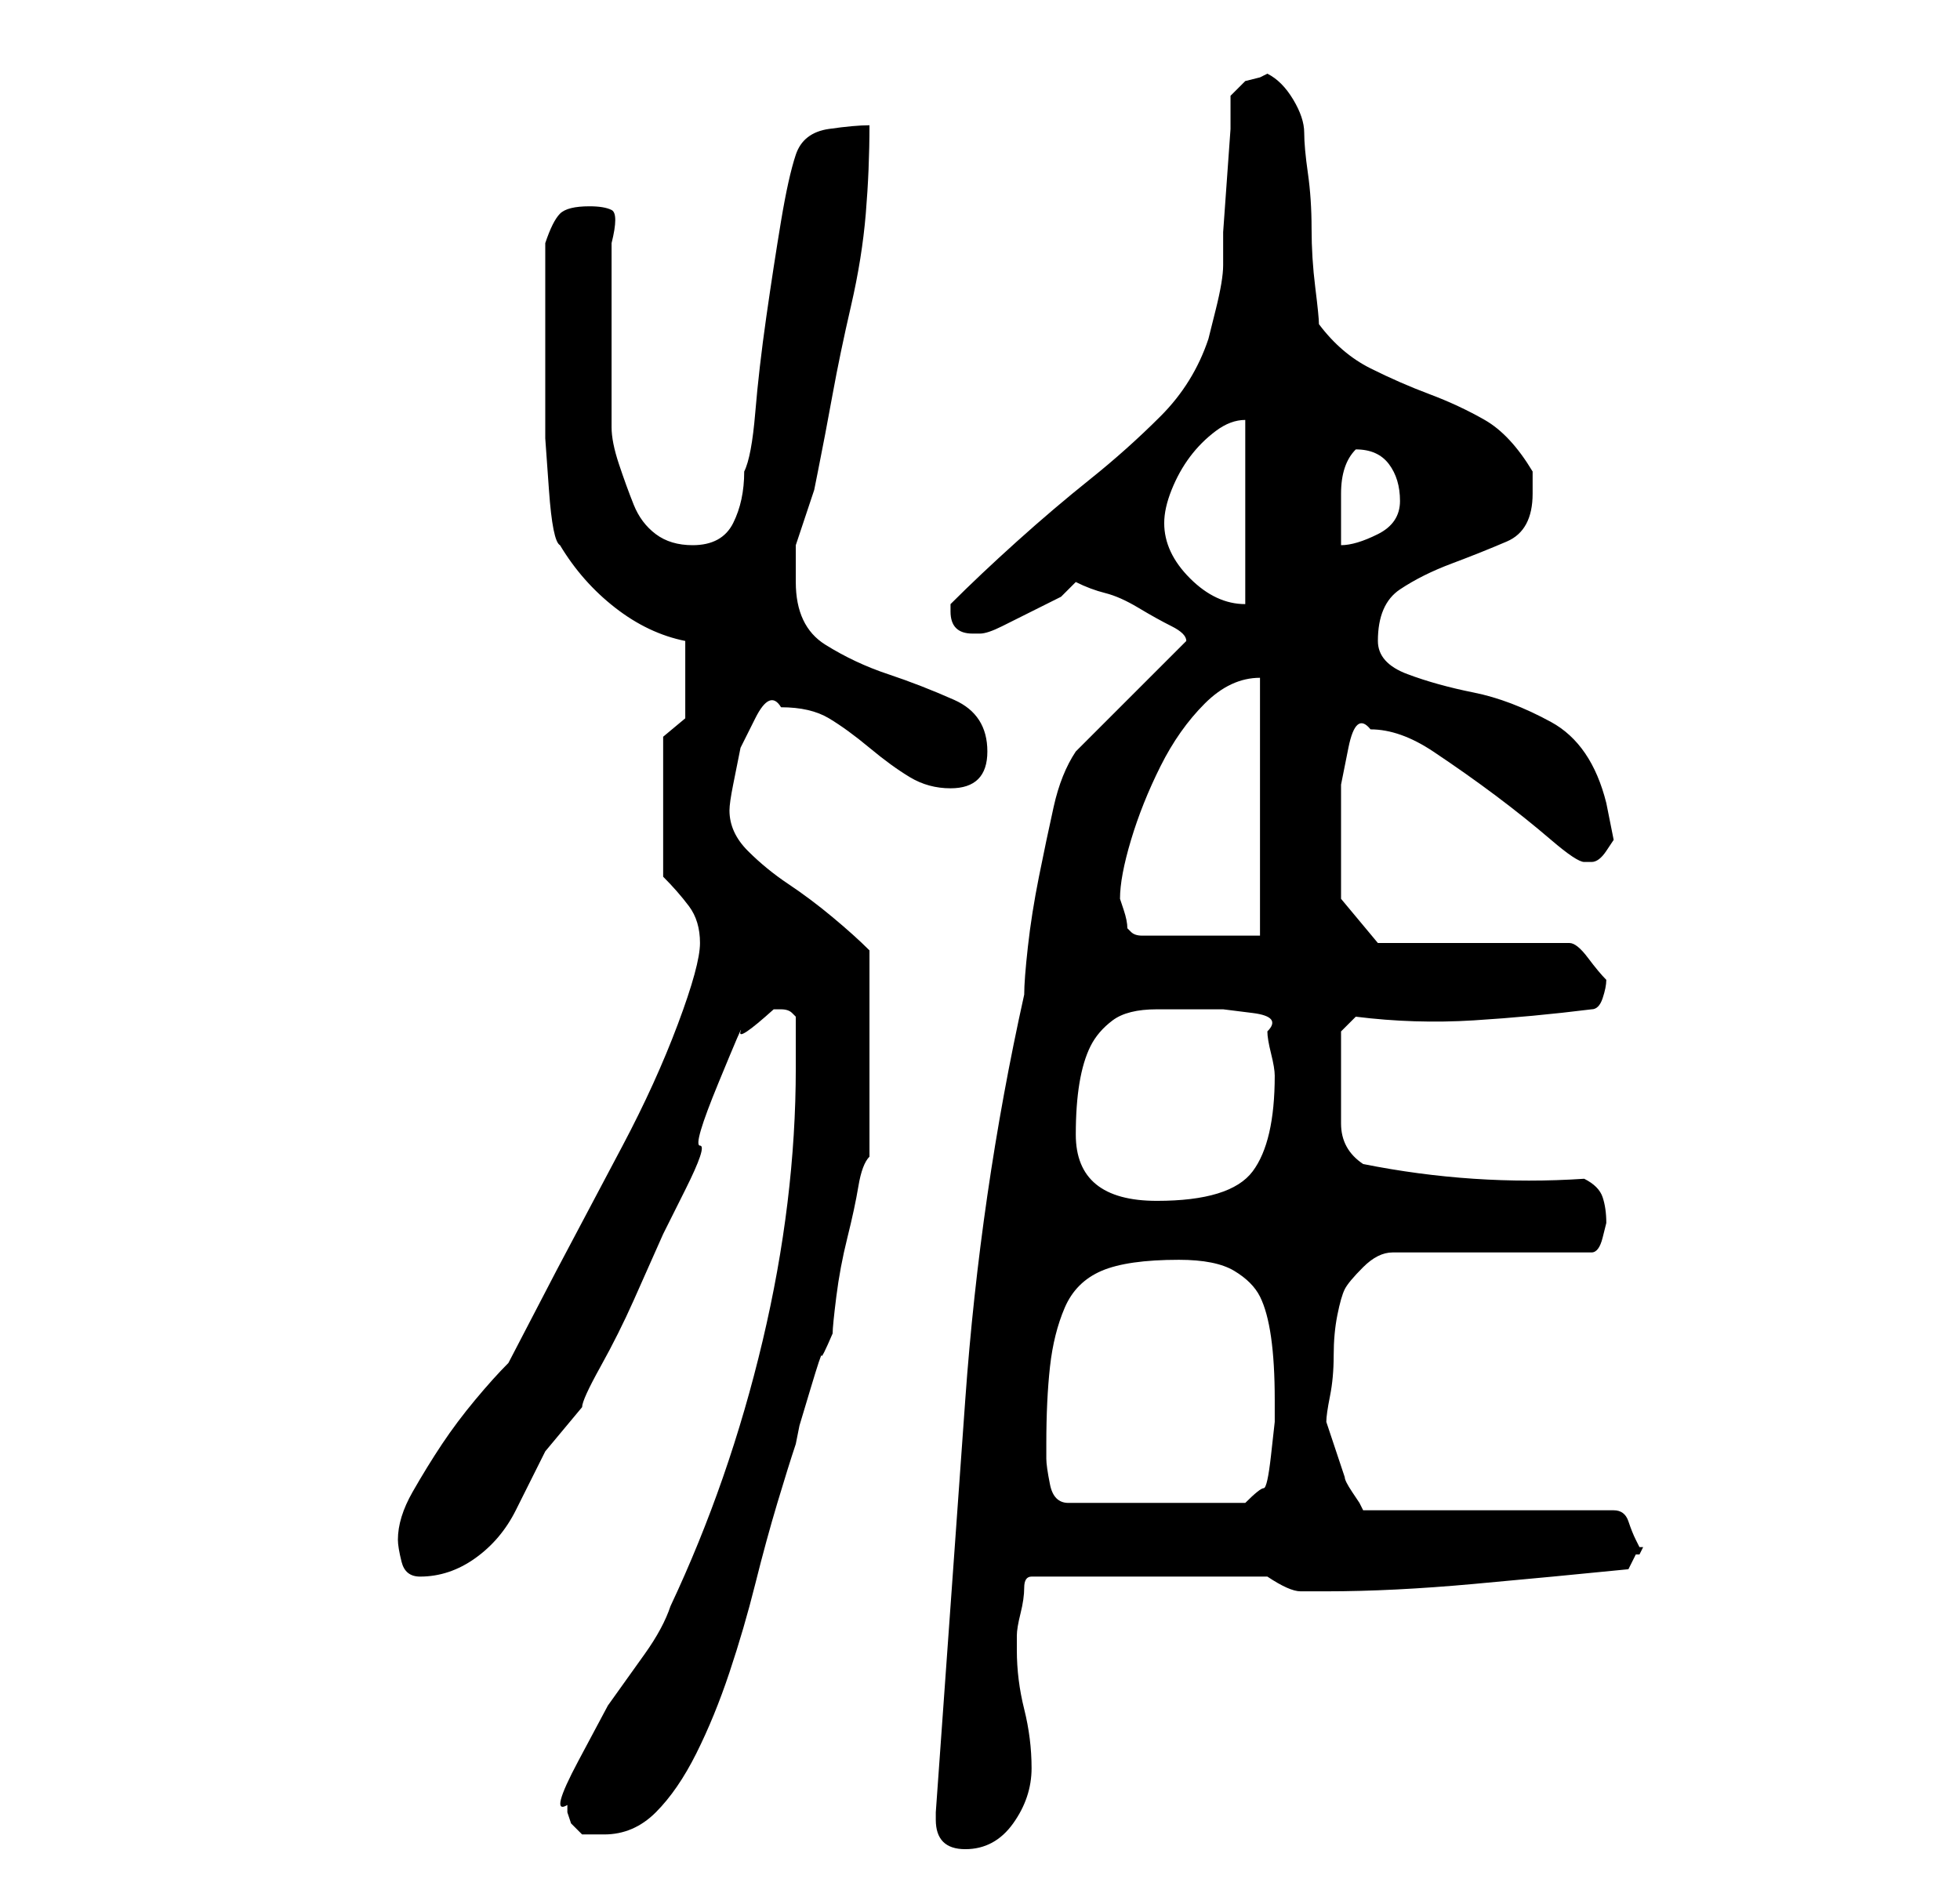 <?xml version="1.0" standalone="no"?>
<!DOCTYPE svg PUBLIC "-//W3C//DTD SVG 1.1//EN" "http://www.w3.org/Graphics/SVG/1.1/DTD/svg11.dtd" >
<svg xmlns="http://www.w3.org/2000/svg" xmlns:xlink="http://www.w3.org/1999/xlink" version="1.1" viewBox="-10 0 266 256">
   <path fill="currentColor"
d="M117 247q0 4 4 4t6.5 -3.5t2.5 -7.5t-1 -8t-1 -8v-2q0 -1 0.5 -3t0.5 -3.5t1 -1.5h32q3 2 4.5 2h3.5q9 0 20 -1t21 -2l0.5 -1l0.5 -1h0.5t0.5 -1h-0.5t-0.5 -1t-1 -2.5t-2 -1.5h-34l-0.5 -1t-1 -1.5t-1 -2l-1 -3l-1 -3l-0.5 -1.5q0 -1 0.5 -3.5t0.5 -5.5t0.5 -5.5t1 -3.5
t2.5 -3t4 -2h27q1 0 1.5 -2l0.5 -2q0 -2 -0.5 -3.5t-2.5 -2.5q-15 1 -30 -2q-3 -2 -3 -5.5v-6.5v-3v-3l2 -2q8 1 16 0.5t16 -1.5q1 0 1.5 -1.5t0.5 -2.5q-1 -1 -2.5 -3t-2.5 -2h-26l-5 -6v-3v-4v-3v-5.5t1 -5t3 -2.5q4 0 8.5 3t8.5 6t7.5 6t4.5 3h1q1 0 2 -1.5l1 -1.5
l-0.5 -2.5l-0.5 -2.5q-2 -8 -7.5 -11t-10.5 -4t-9 -2.5t-4 -4.5q0 -5 3 -7t7 -3.5t7.5 -3t3.5 -6.5v-3q-3 -5 -6.5 -7t-7.5 -3.5t-8 -3.5t-7 -6q0 -1 -0.5 -5t-0.5 -8t-0.5 -7.5t-0.5 -5.5t-1.5 -4.5t-3.5 -3.5l-1 0.5t-2 0.5l-2 2v4.5t-0.5 7t-0.5 7v4.5q0 2 -1 6l-1 4
q-2 6 -6.5 10.5t-9.5 8.5t-10 8.5t-9 8.5v1q0 3 3 3h1q1 0 3 -1l4 -2l4 -2t2 -2q2 1 4 1.5t4.5 2t4.5 2.5t2 2l-3 3l-4.5 4.5l-4.5 4.5l-3 3q-2 3 -3 7.5t-2 9.5t-1.5 9.5t-0.5 6.5q-6 27 -8 55l-4 56v1zM67 245v1l0.5 1.5t1.5 1.5h1.5h1.5q4 0 7 -3t5.5 -8t4.5 -11t3.5 -12
t3 -11t2.5 -8l0.5 -2.5t1.5 -5t1.5 -4.5t1.5 -3q0 -1 0.5 -5t1.5 -8t1.5 -7t1.5 -4v-2v-4.5v-4.5v-3v-3v-4.5v-4.5v-2q-2 -2 -5 -4.5t-6 -4.5t-5.5 -4.5t-2.5 -5.5q0 -1 0.5 -3.5l1 -5t2 -4t3.5 -1.5q4 0 6.5 1.5t5.5 4t5.5 4t5.5 1.5q5 0 5 -5t-4.5 -7t-9 -3.5t-8.5 -4
t-4 -8.5v-3v-2l0.5 -1.5l1 -3l1 -3t0.5 -2.5q1 -5 2 -10.5t2.5 -12t2 -12.5t0.5 -12q-2 0 -5.5 0.5t-4.5 3.5t-2 9t-2 13t-1.5 13t-1.5 8q0 4 -1.5 7t-5.5 3q-3 0 -5 -1.5t-3 -4t-2 -5.5t-1 -5v-25q1 -4 0 -4.5t-3 -0.5q-3 0 -4 1t-2 4v12v8v6.5t0.5 7t1.5 7.5q3 5 7.5 8.5
t9.5 4.5v3v3v4.5t-3 2.5v19q2 2 3.5 4t1.5 5t-3 11t-7.5 16.5l-9 17t-6.5 12.5q-2 2 -4.5 5t-4.5 6t-4 6.5t-2 6.5q0 1 0.5 3t2.5 2q4 0 7.5 -2.5t5.5 -6.5l4 -8t5 -6q0 -1 2.5 -5.5t4.5 -9l4 -9t3 -6t2 -6t2.5 -8.5t3 -7t4.5 -3h0.5h0.5q1 0 1.5 0.5l0.5 0.5v7
q0 18 -4.5 37t-12.5 36q-1 3 -3.5 6.5l-5 7t-4 7.5t-1.5 6zM132 198v-2q0 -6 0.5 -10.5t2 -8t5 -5t10.5 -1.5q5 0 7.5 1.5t3.5 3.5t1.5 5.5t0.5 8.5v3t-0.5 4.5t-1 4.5t-2.5 2h-24q-2 0 -2.5 -2.5t-0.5 -3.5zM136 154q0 -4 0.5 -7t1.5 -5t3 -3.5t6 -1.5h4h5t4 0.5t2 2.5
q0 1 0.5 3t0.5 3q0 9 -3 13t-13 4q-11 0 -11 -9zM142 122q0 -3 1.5 -8t4 -10t6 -8.5t7.5 -3.5v35h-16q-1 0 -1.5 -0.5l-0.5 -0.5q0 -1 -0.5 -2.5zM148 71q0 -2 1 -4.5t2.5 -4.5t3.5 -3.5t4 -1.5v25q-4 0 -7.5 -3.5t-3.5 -7.5zM174 61q3 0 4.5 2t1.5 5t-3 4.5t-5 1.5v-7
q0 -4 2 -6v0z" />
</svg>

